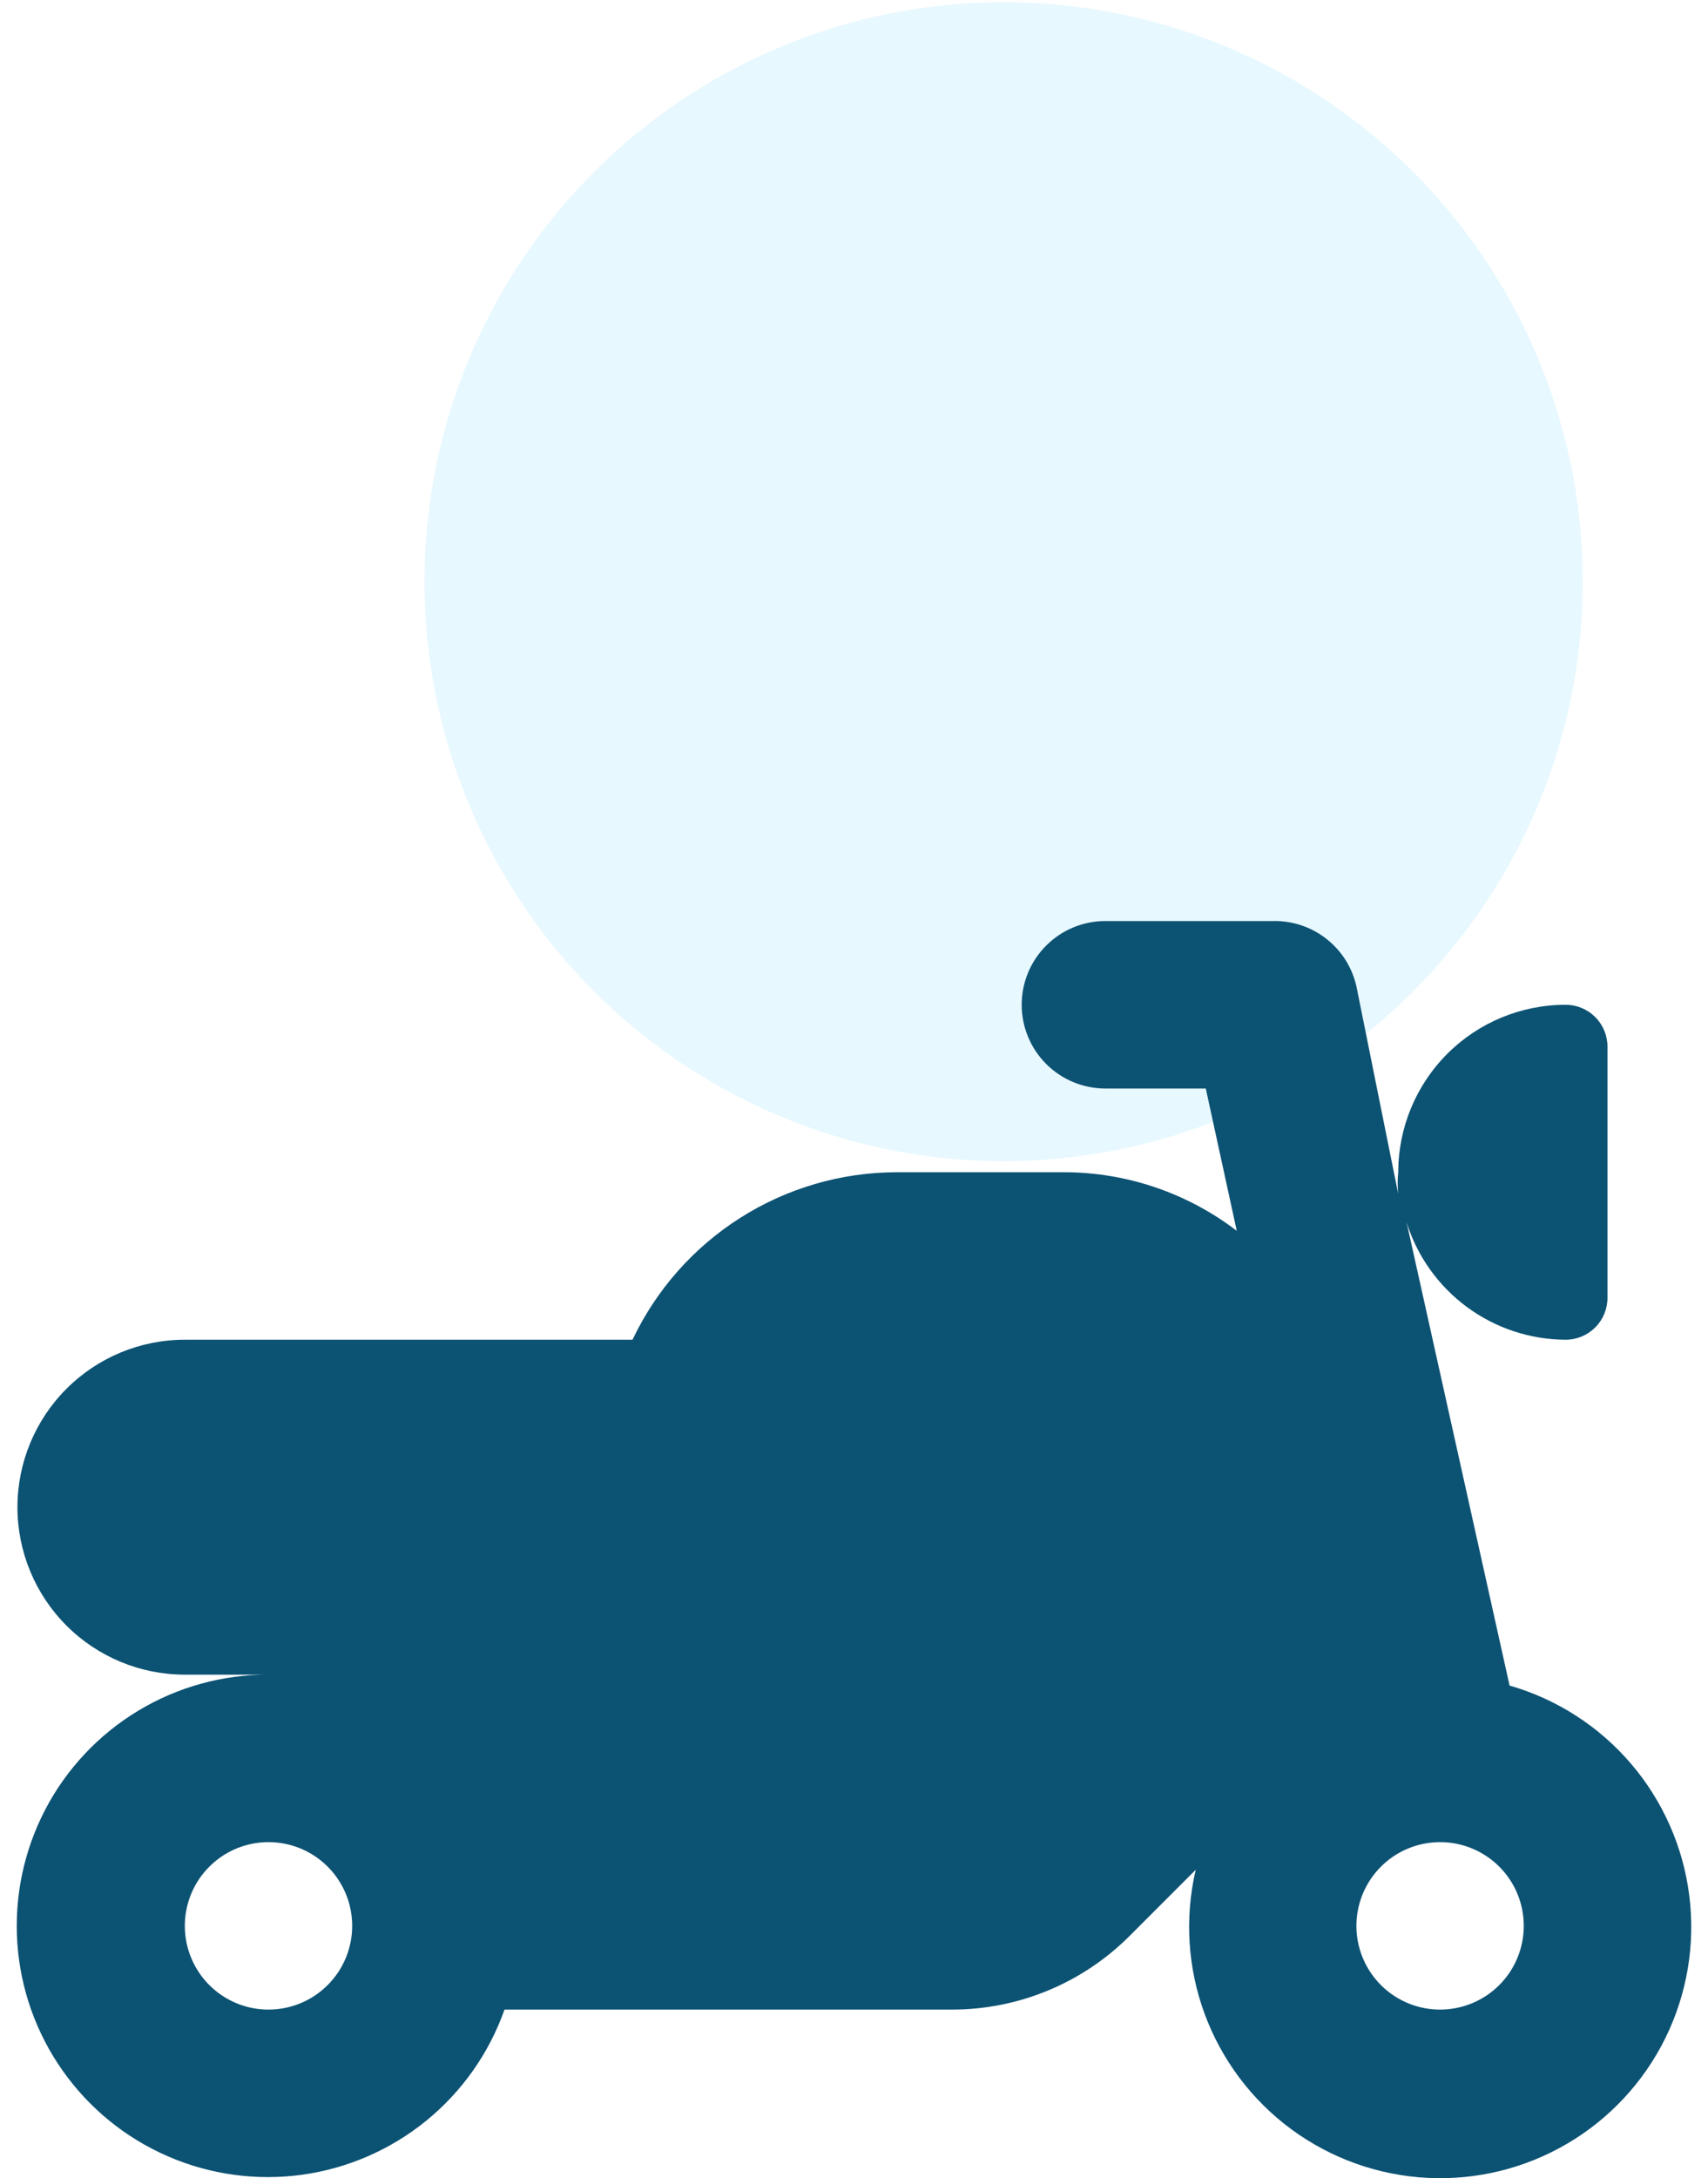 <svg width="51" height="65" viewBox="0 0 51 65" fill="none" xmlns="http://www.w3.org/2000/svg">
<circle opacity="0.2" cx="29.968" cy="17.358" r="17.292" fill="#89DCFF"/>
<path d="M45.075 50.299L42.001 36.481C42.319 37.492 42.951 38.376 43.804 39.005C44.657 39.633 45.689 39.975 46.749 39.979C47.08 39.979 47.398 39.847 47.632 39.613C47.867 39.379 47.998 39.061 47.998 38.73V31.233C47.998 30.902 47.867 30.584 47.632 30.35C47.398 30.115 47.08 29.984 46.749 29.984C45.423 29.984 44.152 30.51 43.215 31.447C42.278 32.385 41.751 33.656 41.751 34.981C41.727 35.197 41.727 35.415 41.751 35.631L40.502 29.434C40.375 28.87 40.057 28.368 39.601 28.013C39.145 27.657 38.581 27.471 38.003 27.485H33.005C32.343 27.485 31.707 27.748 31.239 28.217C30.77 28.685 30.507 29.321 30.507 29.984C30.507 30.646 30.77 31.282 31.239 31.751C31.707 32.219 32.343 32.483 33.005 32.483H36.004L36.929 36.73C35.444 35.594 33.626 34.979 31.756 34.981H26.759C25.109 34.987 23.494 35.459 22.101 36.344C20.709 37.228 19.594 38.488 18.887 39.979H5.519C4.193 39.979 2.922 40.505 1.985 41.443C1.048 42.38 0.521 43.651 0.521 44.977C0.521 46.302 1.048 47.573 1.985 48.51C2.922 49.448 4.193 49.974 5.519 49.974H8.017C6.642 49.97 5.292 50.345 4.116 51.057C2.939 51.769 1.981 52.79 1.346 54.01C0.712 55.23 0.425 56.601 0.517 57.974C0.609 59.346 1.077 60.666 1.87 61.79C2.662 62.914 3.748 63.798 5.01 64.346C6.271 64.894 7.659 65.085 9.021 64.897C10.383 64.709 11.668 64.149 12.734 63.28C13.799 62.411 14.606 61.266 15.064 59.969H28.433C30.42 59.968 32.326 59.177 33.73 57.77L35.704 55.796C35.37 57.224 35.462 58.719 35.969 60.095C36.477 61.471 37.376 62.669 38.557 63.539C39.738 64.409 41.148 64.913 42.612 64.99C44.077 65.066 45.532 64.712 46.797 63.969C48.062 63.227 49.081 62.13 49.729 60.815C50.377 59.499 50.624 58.022 50.441 56.567C50.258 55.111 49.652 53.742 48.698 52.628C47.744 51.514 46.484 50.704 45.075 50.299ZM8.017 59.969C7.523 59.969 7.04 59.823 6.629 59.548C6.218 59.274 5.898 58.883 5.709 58.427C5.52 57.97 5.47 57.468 5.567 56.983C5.663 56.498 5.901 56.053 6.251 55.704C6.6 55.354 7.045 55.116 7.53 55.02C8.015 54.923 8.517 54.973 8.974 55.162C9.43 55.351 9.821 55.671 10.095 56.082C10.37 56.493 10.516 56.976 10.516 57.471C10.516 58.133 10.253 58.769 9.784 59.237C9.316 59.706 8.68 59.969 8.017 59.969ZM43.001 59.969C42.507 59.969 42.023 59.823 41.612 59.548C41.202 59.274 40.881 58.883 40.692 58.427C40.503 57.97 40.453 57.468 40.55 56.983C40.646 56.498 40.884 56.053 41.234 55.704C41.583 55.354 42.029 55.116 42.513 55.02C42.998 54.923 43.5 54.973 43.957 55.162C44.413 55.351 44.804 55.671 45.078 56.082C45.353 56.493 45.499 56.976 45.499 57.471C45.499 58.133 45.236 58.769 44.768 59.237C44.299 59.706 43.663 59.969 43.001 59.969Z" fill="#0C5273"/>
</svg>
